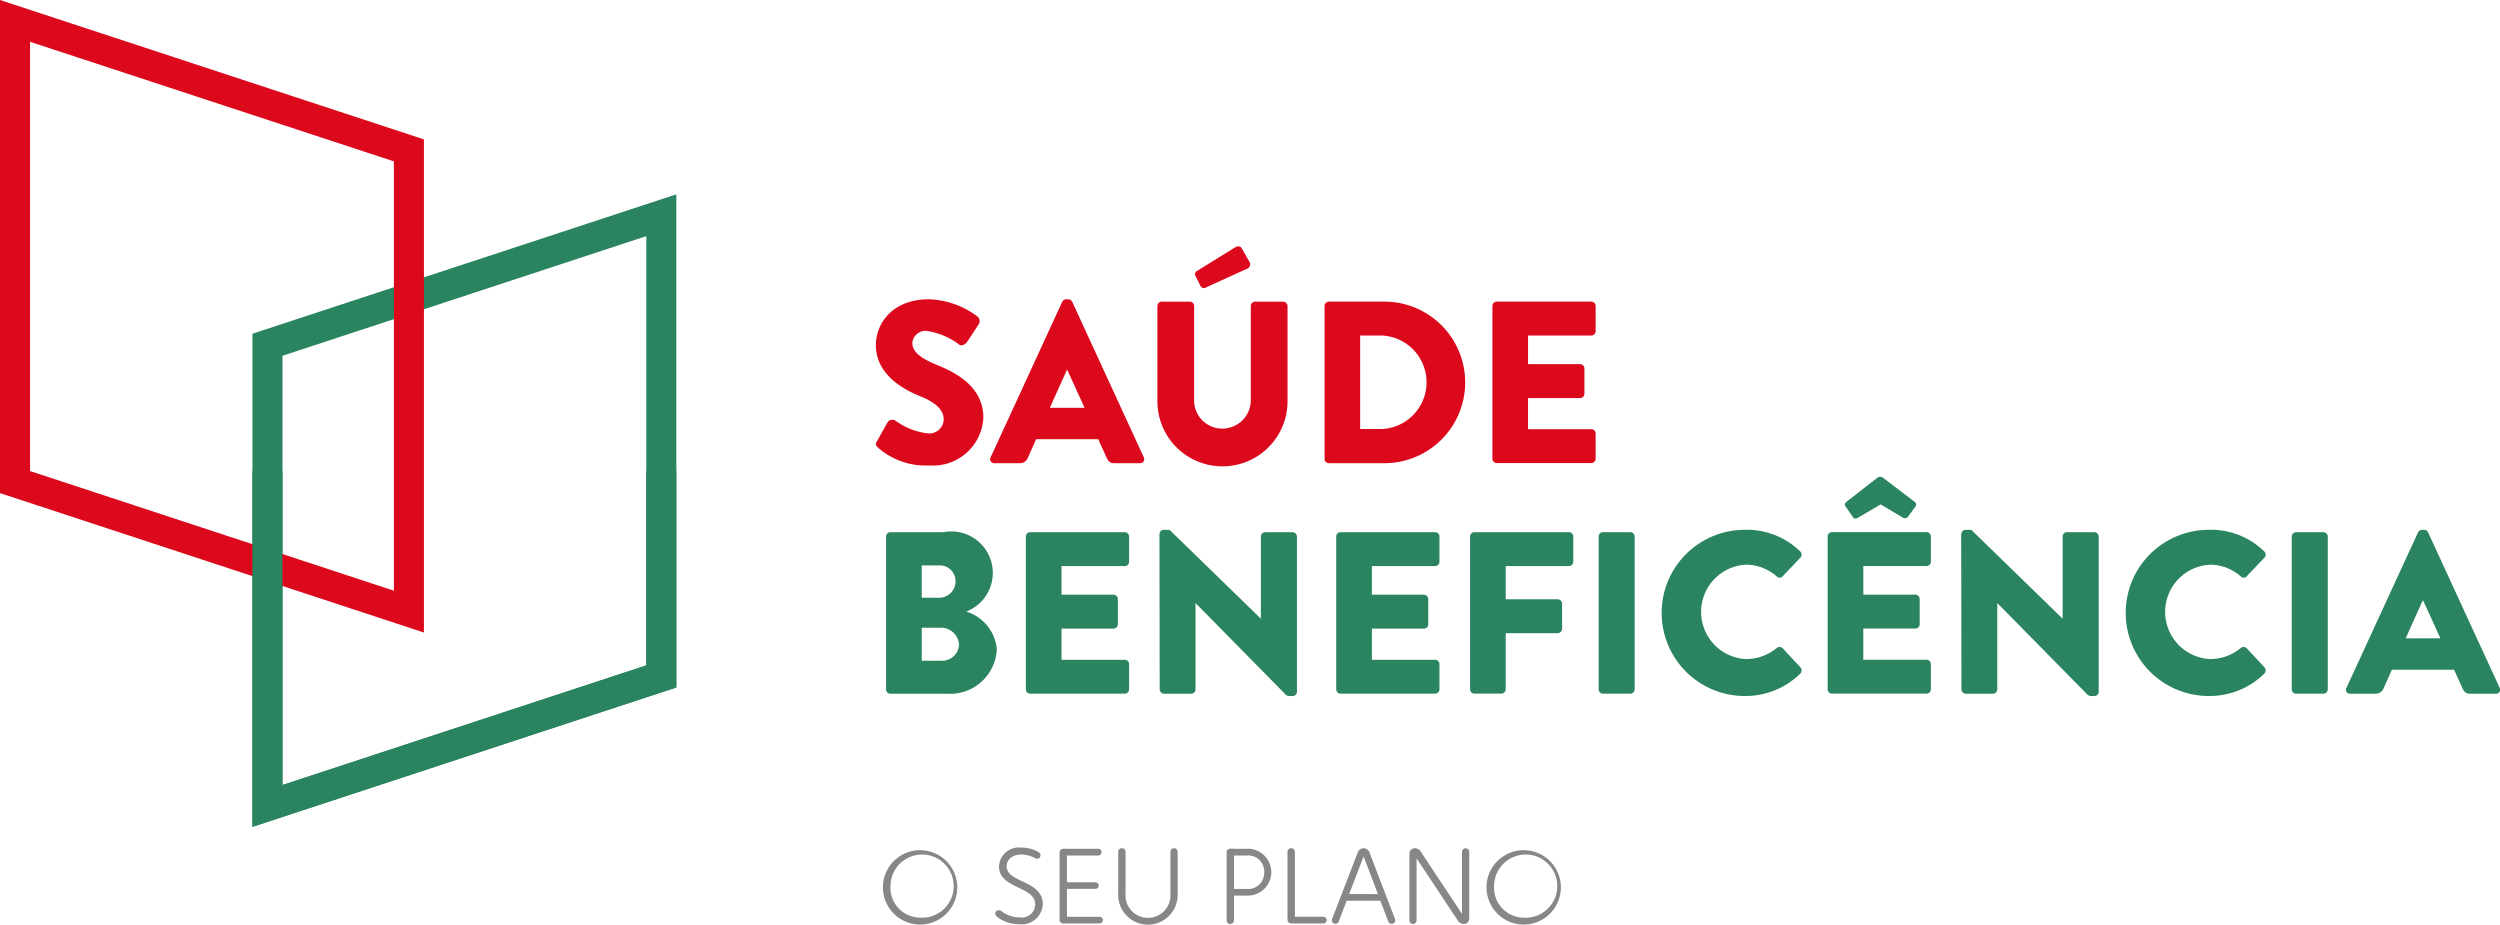 <svg xmlns="http://www.w3.org/2000/svg" xmlns:xlink="http://www.w3.org/1999/xlink" width="192.084" height="71.038" viewBox="0 0 192.084 71.038">
  <defs>
    <clipPath id="clip-path">
      <rect id="Retângulo_57" data-name="Retângulo 57" width="192.084" height="71.038" fill="none"/>
    </clipPath>
  </defs>
  <g id="Grupo_64" data-name="Grupo 64" transform="translate(-1370 -2)">
    <g id="Grupo_63" data-name="Grupo 63" transform="translate(1370 2)" clip-path="url(#clip-path)">
      <path id="Caminho_21" data-name="Caminho 21" d="M707.4,252.617l.824-1.472a.448.448,0,0,1,.6-.107,5.218,5.218,0,0,0,2.491.975,1.1,1.1,0,0,0,1.21-1.064c0-.744-.614-1.311-1.808-1.792-1.51-.6-3.4-1.792-3.4-3.919,0-1.754,1.351-3.527,4.054-3.527a6.5,6.5,0,0,1,3.756,1.33.454.454,0,0,1,.106.567l-.9,1.365c-.122.2-.439.355-.6.231a5.46,5.46,0,0,0-2.51-1.064,1.02,1.02,0,0,0-1.106.905c0,.656.526,1.152,1.912,1.719,1.369.551,3.544,1.631,3.544,4.043a3.87,3.87,0,0,1-4.142,3.67,5.538,5.538,0,0,1-3.948-1.365c-.175-.177-.229-.247-.088-.5Z" transform="translate(-640.019 -218.715)" fill="#dc091d"/>
      <path id="Caminho_22" data-name="Caminho 22" d="M799.725,253.864l5.493-11.933a.356.356,0,0,1,.3-.2h.175a.356.356,0,0,1,.3.2l5.492,11.933a.313.313,0,0,1-.3.462h-1.949c-.316,0-.457-.107-.614-.443l-.633-1.4h-4.772l-.633,1.419a.655.655,0,0,1-.633.425h-1.93a.313.313,0,0,1-.3-.462Zm7.213-3.793-1.334-2.925h-.018l-1.316,2.925h2.669Z" transform="translate(-723.607 -218.737)" fill="#dc091d"/>
      <path id="Caminho_23" data-name="Caminho 23" d="M934.7,203.581a.345.345,0,0,1,.333-.336h2.159a.333.333,0,0,1,.332.336v7.181A2.159,2.159,0,0,0,939.684,213a2.188,2.188,0,0,0,2.193-2.235v-7.181a.334.334,0,0,1,.333-.336h2.159a.345.345,0,0,1,.332.336V210.9a5,5,0,0,1-10,0v-7.323Zm3.281-1.6-.369-.744a.273.273,0,0,1,.106-.336l2.983-1.843c.106-.07.369-.107.457.054l.6,1.045a.368.368,0,0,1-.106.532l-3.193,1.453a.3.3,0,0,1-.473-.159Z" transform="translate(-845.774 -180.069)" fill="#dc091d"/>
      <path id="Caminho_24" data-name="Caminho 24" d="M1069.726,243.934a.331.331,0,0,1,.316-.336h4.281a6.207,6.207,0,0,1,0,12.414h-4.281a.331.331,0,0,1-.316-.336V243.934Zm4.421,9.451a3.595,3.595,0,0,0,0-7.181h-1.686v7.181Z" transform="translate(-967.955 -220.423)" fill="#dc091d"/>
      <path id="Caminho_25" data-name="Caminho 25" d="M1205.286,243.935a.334.334,0,0,1,.332-.336h7.266a.333.333,0,0,1,.333.336v1.932a.334.334,0,0,1-.333.336h-4.86v2.2h4a.345.345,0,0,1,.333.336v1.934a.333.333,0,0,1-.333.336h-4V253.4h4.86a.333.333,0,0,1,.333.336v1.932a.334.334,0,0,1-.333.336h-7.266a.333.333,0,0,1-.332-.336V243.935Z" transform="translate(-1090.619 -220.424)" fill="#dc091d"/>
      <path id="Caminho_26" data-name="Caminho 26" d="M715.612,430.129a.334.334,0,0,1,.332-.336h4.089a3.184,3.184,0,0,1,1.736,6.1,3.342,3.342,0,0,1,2.35,2.89,3.593,3.593,0,0,1-3.826,3.422h-4.352a.333.333,0,0,1-.332-.336V430.133Zm4.107,4.7a1.257,1.257,0,0,0,1.228-1.276,1.2,1.2,0,0,0-1.228-1.206h-1.369v2.482Zm.229,4.841a1.28,1.28,0,0,0,1.263-1.295,1.393,1.393,0,0,0-1.438-1.241h-1.422v2.536Z" transform="translate(-647.529 -388.904)" fill="#29845f"/>
      <path id="Caminho_27" data-name="Caminho 27" d="M828.5,430.128a.334.334,0,0,1,.332-.336H836.1a.333.333,0,0,1,.333.336v1.932a.334.334,0,0,1-.333.336h-4.86v2.2h4a.345.345,0,0,1,.332.336v1.934a.333.333,0,0,1-.332.336h-4v2.394h4.86a.333.333,0,0,1,.333.336v1.932a.334.334,0,0,1-.333.336h-7.266a.333.333,0,0,1-.332-.336V430.128Z" transform="translate(-749.682 -388.903)" fill="#29845f"/>
      <path id="Caminho_28" data-name="Caminho 28" d="M936.4,428.224a.331.331,0,0,1,.333-.32h.439l7,6.81h.018V428.42a.334.334,0,0,1,.332-.336h2.106a.345.345,0,0,1,.332.336v11.933a.331.331,0,0,1-.332.32h-.282a.517.517,0,0,1-.229-.089l-6.931-7.038h-.019v6.614a.334.334,0,0,1-.332.336h-2.087a.345.345,0,0,1-.333-.336l-.018-11.933Z" transform="translate(-847.312 -387.194)" fill="#29845f"/>
      <path id="Caminho_29" data-name="Caminho 29" d="M1079.142,430.128a.334.334,0,0,1,.333-.336h7.266a.333.333,0,0,1,.333.336v1.932a.334.334,0,0,1-.333.336h-4.86v2.2h4a.345.345,0,0,1,.332.336v1.934a.333.333,0,0,1-.332.336h-4v2.394h4.86a.333.333,0,0,1,.333.336v1.932a.334.334,0,0,1-.333.336h-7.266a.333.333,0,0,1-.333-.336V430.128Z" transform="translate(-976.475 -388.903)" fill="#29845f"/>
      <path id="Caminho_30" data-name="Caminho 30" d="M1187.23,430.128a.334.334,0,0,1,.333-.336h7.266a.333.333,0,0,1,.333.336v1.932a.334.334,0,0,1-.333.336h-4.86v2.552h4a.345.345,0,0,1,.332.336v1.932a.345.345,0,0,1-.332.336h-4v4.309a.345.345,0,0,1-.333.336h-2.071a.333.333,0,0,1-.333-.336V430.123Z" transform="translate(-1074.28 -388.903)" fill="#29845f"/>
      <path id="Caminho_31" data-name="Caminho 31" d="M1291.073,430.128a.345.345,0,0,1,.333-.336h2.105a.345.345,0,0,1,.332.336v11.737a.345.345,0,0,1-.332.336h-2.105a.345.345,0,0,1-.333-.336Z" transform="translate(-1168.244 -388.903)" fill="#29845f"/>
      <path id="Caminho_32" data-name="Caminho 32" d="M1348.833,427.9a5.862,5.862,0,0,1,4.246,1.649.334.334,0,0,1,.018.5l-1.369,1.437a.306.306,0,0,1-.439,0,3.564,3.564,0,0,0-2.369-.905,3.631,3.631,0,0,0,.016,7.253,3.678,3.678,0,0,0,2.35-.852.342.342,0,0,1,.457.019l1.369,1.472a.355.355,0,0,1-.018.478,5.984,5.984,0,0,1-4.264,1.719,6.384,6.384,0,0,1,0-12.768Z" transform="translate(-1214.775 -387.194)" fill="#29845f"/>
      <path id="Caminho_33" data-name="Caminho 33" d="M1476.042,389.7a.334.334,0,0,1,.333-.336h7.266a.333.333,0,0,1,.332.336v1.932a.334.334,0,0,1-.332.336h-4.86v2.2h4a.345.345,0,0,1,.332.336v1.934a.333.333,0,0,1-.332.336h-4v2.394h4.86a.333.333,0,0,1,.332.336v1.932a.334.334,0,0,1-.332.336h-7.266a.333.333,0,0,1-.333-.336V389.7Zm1.93-1.507-.579-.833c-.088-.124.018-.266.106-.336l2.369-1.843a.365.365,0,0,1,.42,0l2.422,1.843a.274.274,0,0,1,.106.336l-.6.816a.281.281,0,0,1-.369.089l-1.736-1.029-1.755,1.029c-.194.107-.282.07-.386-.07Z" transform="translate(-1335.616 -348.479)" fill="#29845f"/>
      <path id="Caminho_34" data-name="Caminho 34" d="M1583.937,428.224a.331.331,0,0,1,.333-.32h.438l7,6.81h.018V428.42a.334.334,0,0,1,.332-.336h2.106a.345.345,0,0,1,.332.336v11.933a.331.331,0,0,1-.332.32h-.282a.517.517,0,0,1-.229-.089l-6.931-7.038h-.019v6.614a.334.334,0,0,1-.333.336h-2.087a.345.345,0,0,1-.333-.336l-.018-11.933Z" transform="translate(-1433.246 -387.194)" fill="#29845f"/>
      <path id="Caminho_35" data-name="Caminho 35" d="M1723.6,427.9a5.862,5.862,0,0,1,4.246,1.649.334.334,0,0,1,.019.5l-1.369,1.437a.306.306,0,0,1-.439,0,3.564,3.564,0,0,0-2.369-.905,3.631,3.631,0,0,0,.016,7.253,3.679,3.679,0,0,0,2.35-.852.342.342,0,0,1,.457.019l1.369,1.472a.355.355,0,0,1-.018.478,5.983,5.983,0,0,1-4.264,1.719,6.384,6.384,0,0,1,0-12.768Z" transform="translate(-1553.888 -387.194)" fill="#29845f"/>
      <path id="Caminho_36" data-name="Caminho 36" d="M1850.81,430.128a.345.345,0,0,1,.333-.336h2.105a.345.345,0,0,1,.332.336v11.737a.345.345,0,0,1-.332.336h-2.105a.345.345,0,0,1-.333-.336Z" transform="translate(-1674.729 -388.903)" fill="#29845f"/>
      <path id="Caminho_37" data-name="Caminho 37" d="M1894.714,440.033l5.493-11.933a.356.356,0,0,1,.3-.2h.175a.356.356,0,0,1,.3.2l5.493,11.933a.313.313,0,0,1-.3.462h-1.949c-.316,0-.457-.107-.614-.443l-.633-1.4H1898.2l-.633,1.418a.655.655,0,0,1-.633.425h-1.93a.313.313,0,0,1-.3-.462Zm7.213-3.793-1.334-2.925h-.018l-1.316,2.925h2.669Z" transform="translate(-1714.422 -387.194)" fill="#29845f"/>
      <path id="Caminho_38" data-name="Caminho 38" d="M203.849,205.536V167.649l32.572-10.71v37.887Zm2.309-36.193v32.98l27.955-9.192V160.151Z" transform="translate(-184.455 -142.008)" fill="#29845f"/>
      <path id="Caminho_39" data-name="Caminho 39" d="M32.572,48.6,0,37.887V0L32.572,10.71V48.6ZM2.309,36.193l27.955,9.192V12.4L2.309,3.212Z" fill="#dc091d"/>
      <path id="Caminho_40" data-name="Caminho 40" d="M234.113,380.356v14.938l-27.955,9.192V380.356h-2.309V407.7l32.572-10.71V380.356Z" transform="translate(-184.456 -344.17)" fill="#29845f"/>
      <path id="Caminho_41" data-name="Caminho 41" d="M713.053,687.561a2.857,2.857,0,1,1,2.855,2.945,2.865,2.865,0,0,1-2.855-2.945m2.855,2.413a2.427,2.427,0,1,0-2.272-2.413,2.291,2.291,0,0,0,2.272,2.413" transform="translate(-645.215 -619.468)" fill="#888787"/>
      <path id="Caminho_42" data-name="Caminho 42" d="M803.962,689.94a.351.351,0,0,1-.169-.278.256.256,0,0,1,.254-.262.543.543,0,0,1,.313.143,2.325,2.325,0,0,0,1.343.413,1.02,1.02,0,0,0,1.157-1c0-.616-.516-.92-1.224-1.258-.845-.4-1.554-.777-1.554-1.654a1.516,1.516,0,0,1,1.707-1.451,2.646,2.646,0,0,1,1.216.278c.16.084.262.169.262.313a.252.252,0,0,1-.262.262.606.606,0,0,1-.228-.076,2.1,2.1,0,0,0-.98-.245c-.743,0-1.132.43-1.132.9,0,.632.692.912,1.326,1.215.811.388,1.453.81,1.453,1.679a1.614,1.614,0,0,1-1.774,1.561,2.691,2.691,0,0,1-1.707-.548Z" transform="translate(-727.323 -619.468)" fill="#888787"/>
      <path id="Caminho_43" data-name="Caminho 43" d="M855.745,690.951v-5.172a.271.271,0,0,1,.27-.287H858.7a.255.255,0,0,1,.27.262.258.258,0,0,1-.27.253h-2.391v2.059h2.17a.254.254,0,1,1,0,.507h-2.17v2.143H858.8a.255.255,0,0,1,.27.262.259.259,0,0,1-.27.253h-2.77a.272.272,0,0,1-.287-.278Z" transform="translate(-774.332 -620.276)" fill="#888787"/>
      <path id="Caminho_44" data-name="Caminho 44" d="M903.065,688.53v-3.2a.274.274,0,0,1,.287-.287.268.268,0,0,1,.279.287v3.19a1.729,1.729,0,1,0,3.447.017v-3.207a.272.272,0,0,1,.279-.287.278.278,0,0,1,.279.287v3.207a2.287,2.287,0,1,1-4.57-.008" transform="translate(-817.15 -619.872)" fill="#888787"/>
      <path id="Caminho_45" data-name="Caminho 45" d="M990.624,690.889v-5.215a.271.271,0,0,1,.279-.278h.287v.008h.972a1.8,1.8,0,1,1,0,3.595h-.972v1.89a.274.274,0,0,1-.287.287.268.268,0,0,1-.279-.287m1.495-2.4a1.248,1.248,0,0,0,1.394-1.291,1.234,1.234,0,0,0-1.386-1.274h-.938v2.565Z" transform="translate(-896.379 -620.189)" fill="#888787"/>
      <path id="Caminho_46" data-name="Caminho 46" d="M1039.812,690.547v-5.215a.268.268,0,0,1,.279-.287.275.275,0,0,1,.287.287v4.978h2.2a.258.258,0,0,1,0,.515h-2.483a.27.27,0,0,1-.279-.278" transform="translate(-940.887 -619.872)" fill="#888787"/>
      <path id="Caminho_47" data-name="Caminho 47" d="M1075.594,690.573a.38.38,0,0,1,.025-.118l1.951-5.047a.5.5,0,0,1,.465-.372.5.5,0,0,1,.473.38l1.926,5.021a.386.386,0,0,1,.034.143.267.267,0,0,1-.279.262c-.127,0-.211-.059-.279-.227l-.583-1.544h-2.593l-.591,1.552a.289.289,0,0,1-.279.219.267.267,0,0,1-.27-.27Zm3.539-2.017-1.089-2.869h-.017l-1.1,2.869h2.2Z" transform="translate(-973.265 -619.864)" fill="#888787"/>
      <path id="Caminho_48" data-name="Caminho 48" d="M1138.277,690.563v-5.088a.419.419,0,0,1,.43-.439.543.543,0,0,1,.465.3l3.126,4.717h.017v-4.725a.279.279,0,0,1,.287-.287.271.271,0,0,1,.27.287v5.088a.411.411,0,0,1-.414.439.561.561,0,0,1-.49-.3l-3.126-4.717h-.017v4.734a.288.288,0,0,1-.279.287.281.281,0,0,1-.27-.287" transform="translate(-1029.985 -619.864)" fill="#888787"/>
      <path id="Caminho_49" data-name="Caminho 49" d="M1200.522,687.561a2.857,2.857,0,1,1,2.855,2.945,2.865,2.865,0,0,1-2.855-2.945m2.855,2.413a2.427,2.427,0,1,0-2.272-2.413,2.291,2.291,0,0,0,2.272,2.413" transform="translate(-1086.308 -619.468)" fill="#888787"/>
    </g>
  </g>
</svg>
